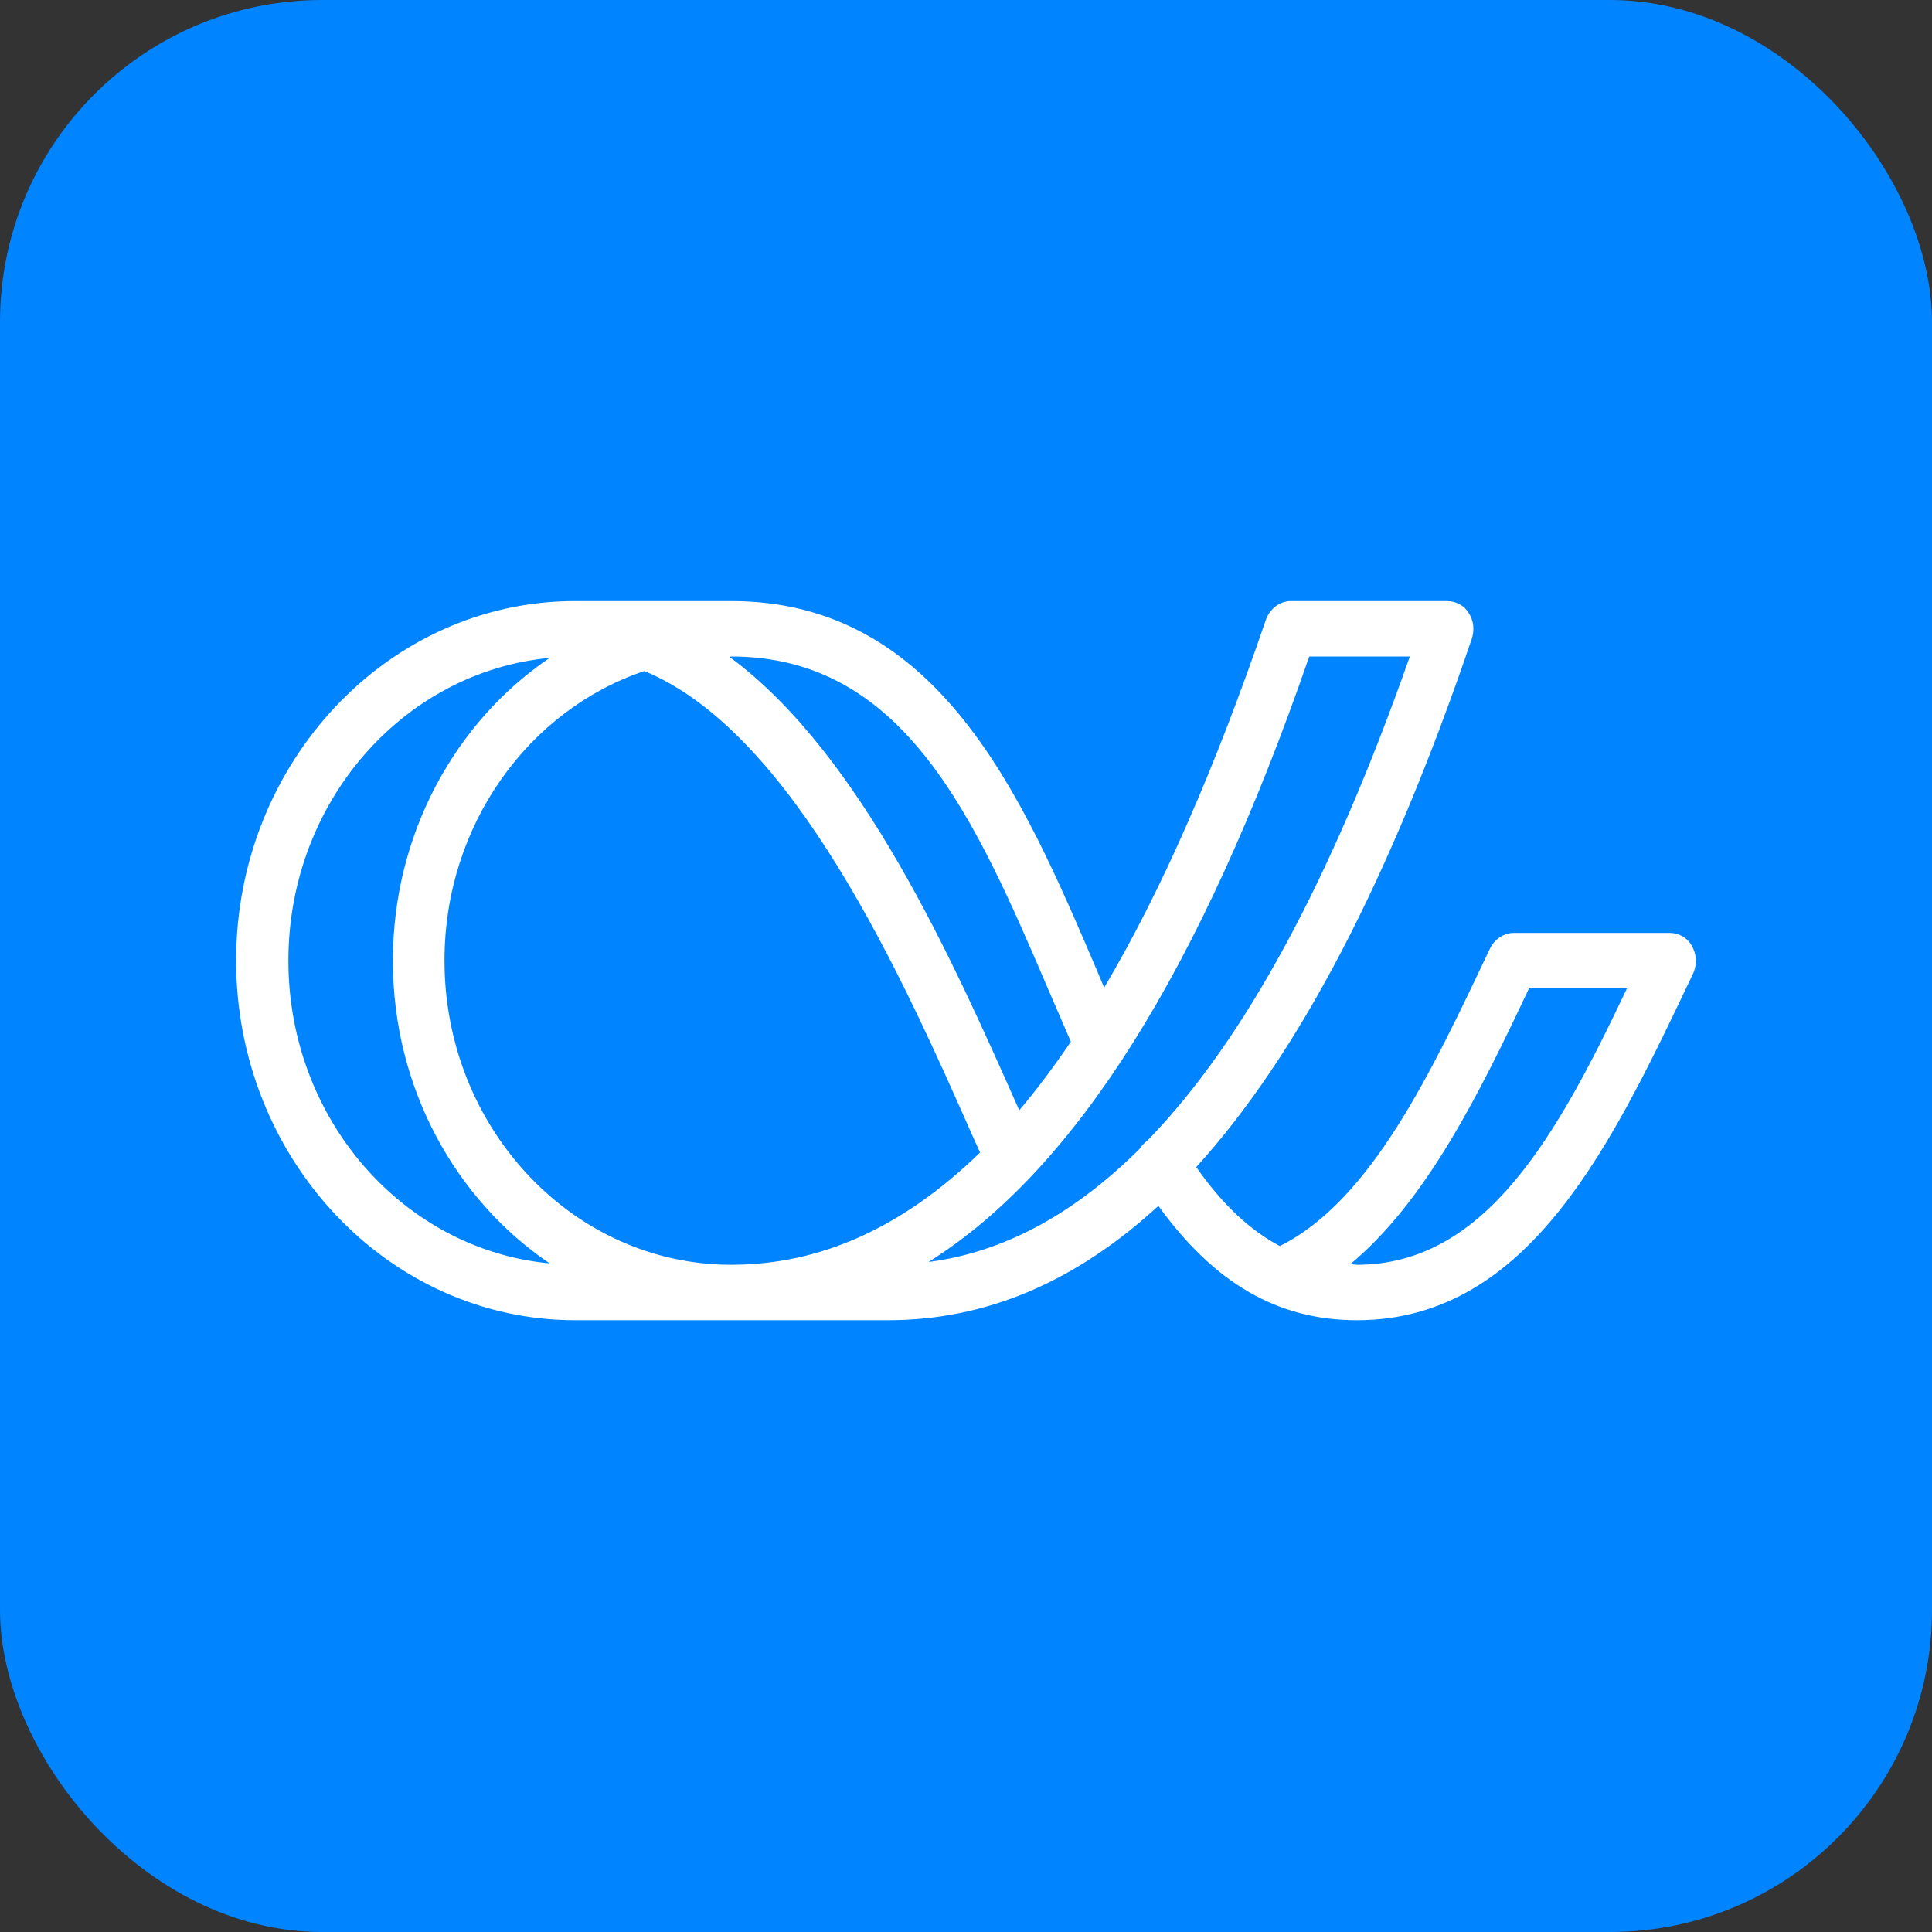 <svg width="180" height="180" viewBox="0 0 180 180" fill="none" xmlns="http://www.w3.org/2000/svg">
<rect x="0" y="0" width="180" height="180" fill="#333333" stroke="none"/>
<g clip-path="url(#clip0_959_33517)">
<rect width="180" height="180" rx="30" fill="#0184FF"/>
<path d="M157.639 88.144C157.213 87.37 156.422 86.918 155.57 86.918H141.026C140.113 86.918 139.261 87.499 138.835 88.338C133.359 99.892 127.76 111.833 119.241 116.093C116.442 114.609 113.886 112.221 111.452 108.735C121.006 98.214 129.525 81.883 137.132 59.486C137.375 58.711 137.314 57.807 136.827 57.097C136.401 56.387 135.61 56 134.819 56H120.276C119.241 56 118.328 56.71 117.963 57.678C113.217 71.556 108.227 82.981 102.872 92.017C102.629 91.436 102.385 90.856 102.142 90.275C95.266 74.202 87.477 56 68.126 56H53.582C36.178 56 22 71.04 22 89.5C22 107.961 36.178 123 53.582 123H82.73C91.858 123 100.195 119.45 107.923 112.35C113.156 119.579 119.059 123 126.422 123C142.486 123 150.215 106.54 157.76 90.662C158.125 89.823 158.065 88.919 157.639 88.144ZM68.126 61.164C84.312 61.164 90.884 76.332 97.76 92.405C98.43 93.954 99.099 95.503 99.769 97.052C98.186 99.376 96.604 101.506 94.961 103.442C88.754 89.436 80.235 70.265 68.004 61.228C68.004 61.164 68.065 61.164 68.126 61.164ZM26.868 89.5C26.868 74.719 37.578 62.584 51.209 61.293C42.446 67.231 36.604 77.688 36.604 89.5C36.604 101.377 42.446 111.769 51.209 117.707C37.578 116.416 26.868 104.281 26.868 89.5ZM68.126 117.836C53.4 117.836 41.412 105.12 41.412 89.5C41.412 76.849 49.262 66.134 60.032 62.519C73.967 68.264 84.191 91.307 90.641 105.895L91.31 107.38C84.13 114.351 76.462 117.836 68.126 117.836ZM106.949 106.218C106.645 106.476 106.401 106.67 106.219 106.992C100.073 113.124 93.501 116.674 86.503 117.578C100.134 109.058 111.878 90.404 121.979 61.164H131.351C124.048 81.948 115.955 96.923 106.949 106.218ZM126.422 117.836C126.239 117.836 125.996 117.772 125.813 117.772C132.872 111.898 137.801 101.958 142.486 92.017H151.614C145.103 105.766 138.409 117.836 126.422 117.836Z" fill="white"/>
</g>
<defs>
<clipPath id="clip0_959_33517">
<rect width="180" height="180" fill="white"/>
</clipPath>
</defs>
</svg>

